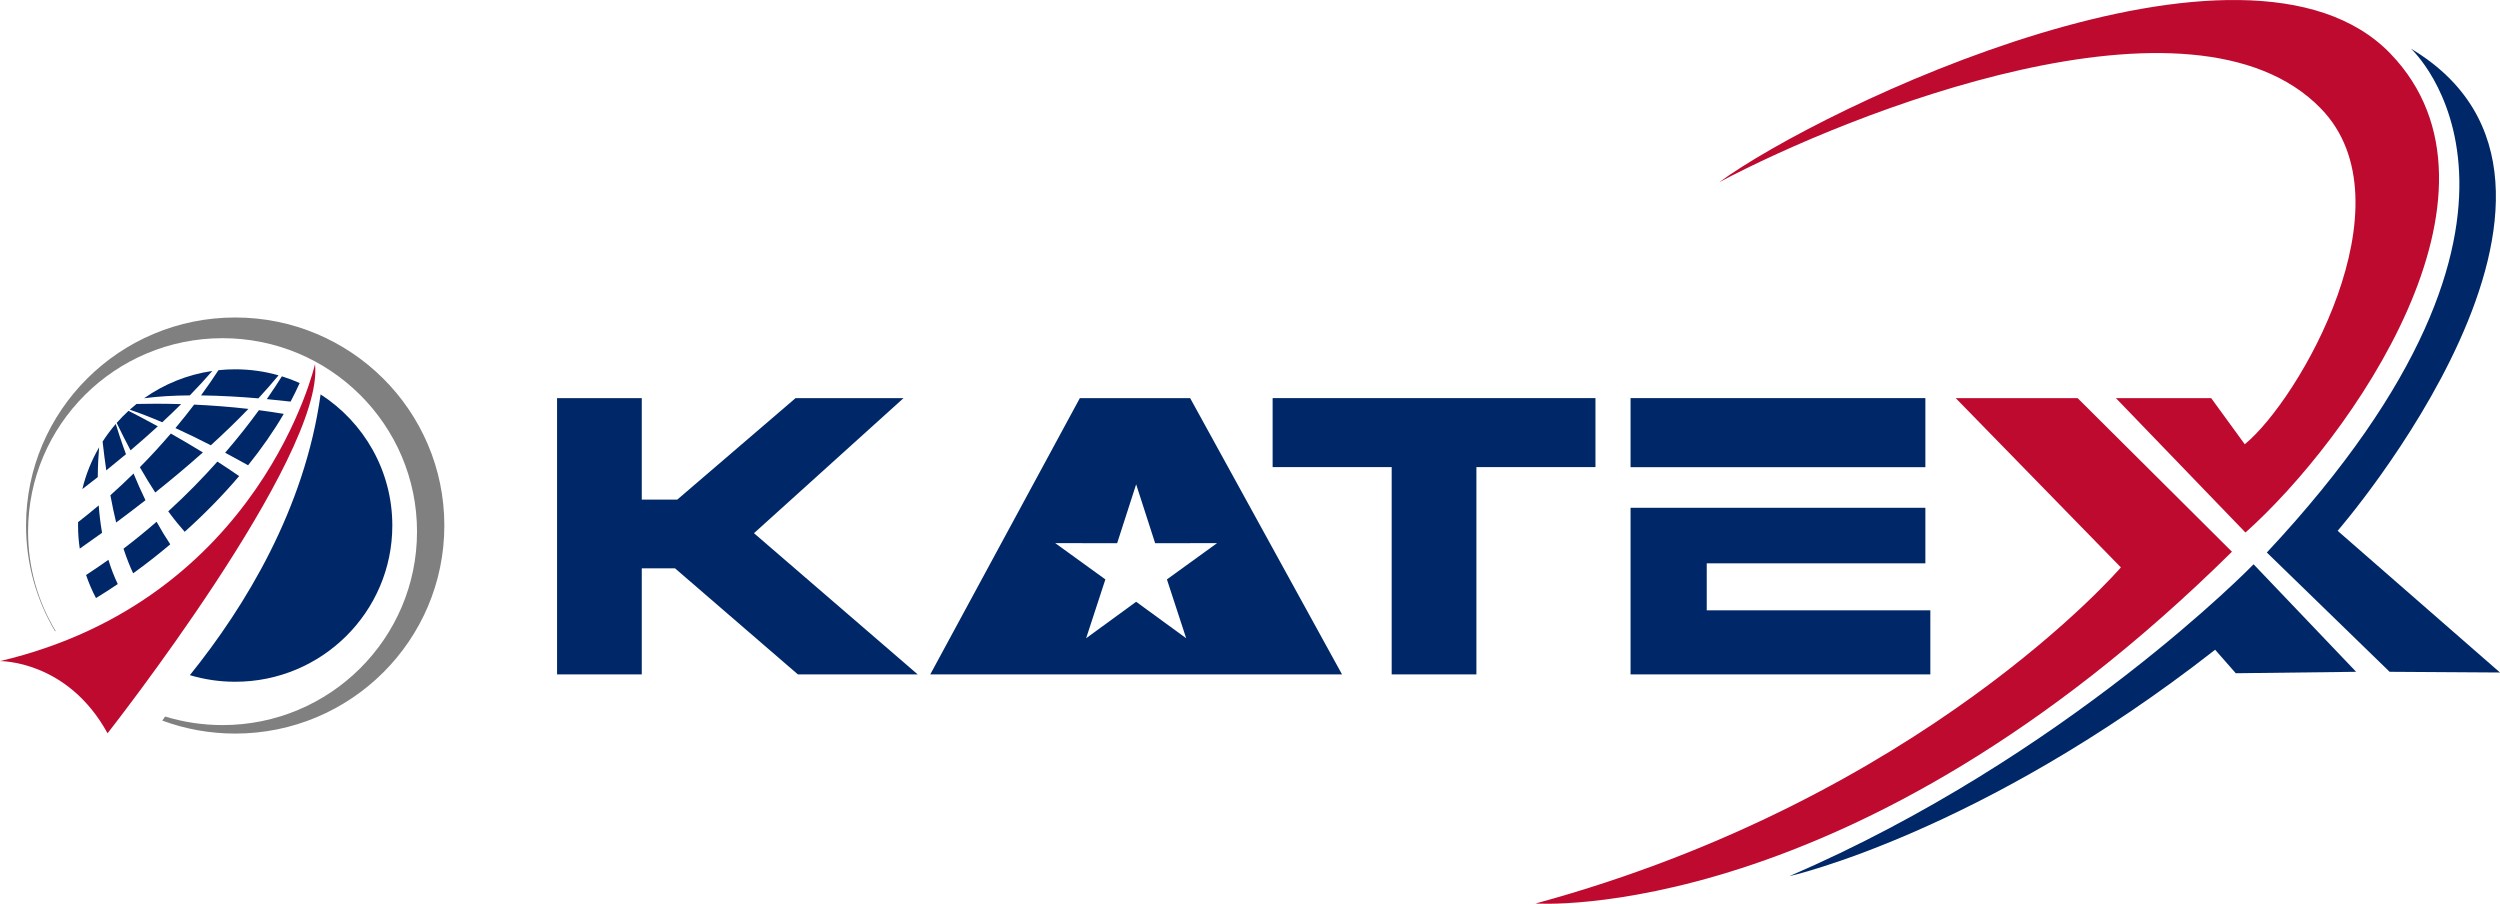 <?xml version="1.0" encoding="UTF-8"?>
<!DOCTYPE svg PUBLIC "-//W3C//DTD SVG 1.1//EN" "http://www.w3.org/Graphics/SVG/1.1/DTD/svg11.dtd">
<!-- Creator: CorelDRAW 2020 (64-Bit) -->
<svg xmlns="http://www.w3.org/2000/svg" xml:space="preserve" width="36.97mm" height="13.365mm" version="1.1" style="shape-rendering:geometricPrecision; text-rendering:geometricPrecision; image-rendering:optimizeQuality; fill-rule:evenodd; clip-rule:evenodd"
viewBox="0 0 3697 1336.51"
 xmlns:xlink="http://www.w3.org/1999/xlink"
 xmlns:xodm="http://www.corel.com/coreldraw/odm/2003">
 <defs>
  <style type="text/css">
   <![CDATA[
    .fil1 {fill:#002868}
    .fil0 {fill:gray}
    .fil4 {fill:#BF0A30}
    .fil2 {fill:#BF0A30}
    .fil3 {fill:#002868;fill-rule:nonzero}
   ]]>
  </style>
 </defs>
 <g id="Capa_x0020_1">
  <path class="fil0" d="M329.09 500.11c158.84,0 287.59,128.08 287.59,286.06 0,158.01 -128.75,286.09 -287.59,286.09 -29.55,0 -58.06,-4.44 -84.89,-12.67l-4.23 6.02c33.57,12.43 69.89,19.22 107.81,19.22 170.83,0 309.3,-137.75 309.3,-307.67 0,-169.92 -138.47,-307.66 -309.3,-307.66 -170.83,0 -309.29,137.74 -309.29,307.66 0,57.1 15.66,110.56 42.91,156.39l0.93 -0.36c-25.92,-42.96 -40.84,-93.26 -40.84,-147.02 0,-157.98 128.76,-286.06 287.6,-286.06z"/>
  <path class="fil1" d="M313.98 548.58c-37.18,5.4 -71.56,19.57 -100.9,40.35 20.93,-2.8 44,-4.05 67.62,-4.22 11.56,-11.88 22.7,-23.94 33.28,-36.13zm-172.05 335.83c10.69,-6.52 21.45,-13.42 32.23,-20.7 -5.56,-11.5 -10.12,-23.58 -13.87,-35.87 -10.66,7.62 -21.66,15.11 -32.99,22.47 3.93,11.71 8.82,23.11 14.63,34.1zm8.98 -96.48c-2.37,-13.72 -3.95,-27.37 -4.94,-40.52 -9.8,8.3 -19.97,16.55 -30.51,24.71l-0.05 5.02c0,11.51 0.85,22.91 2.53,34.17 10.34,-7.21 21.39,-15.01 32.97,-23.38zm-6.34 -82.35c0.1,-17.1 1,-32.22 2,-44.09 -11.09,19.03 -19.54,39.77 -24.81,61.77 7.5,-5.72 15.12,-11.62 22.81,-17.68zm52.32 142.24c18.47,-13.32 36.85,-27.67 54.87,-42.85 -7.19,-10.86 -13.94,-22.08 -20.22,-33.4 -15.39,13.39 -31.69,26.72 -48.91,39.81 4.76,14.57 9.6,26.57 14.26,36.44zm18.2 -108.08c-6.55,-13.57 -12.42,-26.89 -17.61,-39.47 -10.82,10.66 -22.23,21.41 -34.25,32.13 2.71,14.74 5.57,28.12 8.53,40.29 13.94,-10.34 28.48,-21.35 43.33,-32.95zm-28.8 -68.04c-7.08,-19.14 -12.12,-34.88 -15.11,-44.71 -7.09,8.21 -13.6,16.95 -19.47,26.1 1.68,15.09 3.51,29.23 5.45,42.49 9.64,-7.74 19.38,-15.71 29.13,-23.88zm86.8 114.72c28.57,-25.61 55.84,-53.27 80.55,-82.34 -10.59,-7.38 -21.39,-14.56 -32.14,-21.48 -21.16,23.73 -45.36,48.67 -72.7,73.59 8.44,11.47 16.55,21.49 24.29,30.23zm26.92 -117.34c-16.52,-10.16 -32.61,-19.56 -47.42,-27.93 -13.71,16.02 -28.95,32.77 -45.77,49.8 7.79,13.6 15.36,26.02 22.74,37.36 23.25,-18.54 47.06,-38.4 70.45,-59.23zm-66.63 -38.61c-18.2,-9.98 -33.36,-17.85 -43.35,-22.92 -6.16,5.66 -12.01,11.63 -17.51,17.91 6.97,14.43 13.81,27.92 20.53,40.53 13.52,-11.48 27.04,-23.34 40.33,-35.52zm133.48 57.62c19.77,-24.6 37.59,-50.06 52.75,-76.04 -12.37,-2.08 -24.65,-3.9 -36.73,-5.46 -13.82,18.96 -30.45,40.28 -49.96,62.95 11.88,6.32 23.28,12.56 33.94,18.55zm0.48 -83.39c-28.45,-3.26 -55.63,-5.21 -80.23,-6.35 -8.33,10.99 -17.57,22.62 -27.69,34.72 17.73,8.06 35.38,16.71 52.36,25.42 19.1,-17.39 37.8,-35.38 55.56,-53.79zm-99.45 -7.07c-26.37,-0.79 -48.99,-0.66 -66.02,-0.26 -3.4,2.73 -6.74,5.56 -9.97,8.47 15.55,5.31 31.71,11.63 48.01,18.61 9.48,-8.8 18.83,-17.75 27.98,-26.82zm161.83 -3.72c4.83,-9.12 9.31,-18.28 13.43,-27.47 -8.57,-3.84 -17.35,-7.15 -26.31,-9.92 -5.94,9.48 -13.35,20.85 -22.3,33.7 12.55,1.17 24.38,2.43 35.18,3.69zm-17.81 -38.84c-20.78,-5.92 -42.36,-8.93 -64.15,-8.93 -8.34,0 -16.6,0.44 -24.71,1.3 -7.03,10.78 -15.6,23.37 -25.79,37.31 28.95,0.34 58.18,2.09 84.82,4.36 10.38,-11.23 20.35,-22.6 29.83,-34.04z"/>
  <path class="fil1" d="M280.78 998.43c21.22,6.34 43.71,9.76 67.01,9.76 128.34,0 232.37,-103.44 232.37,-231.03 0,-81.28 -42.23,-152.75 -106.05,-193.92 -23.5,168.71 -110.75,312.59 -193.33,415.19z"/>
  <path class="fil2" d="M465.85 538.52c0,0 -79.36,347.87 -465.85,439.14 0,0 99.62,-1.6 159.03,106.72 0,0 321.19,-408.48 306.82,-545.86z"/>
  <polygon class="fil3" points="823.77,588.72 949.05,588.72 949.05,738.83 1001.54,738.83 1176.48,588.72 1336.18,588.72 1114.97,788.49 1357.06,997.29 1179.87,997.29 998.15,840.41 949.05,840.41 949.05,997.29 823.77,997.29 "/>
  <polygon class="fil3" points="1881.96,588.72 2359.38,588.72 2359.38,690.75 2183.31,690.75 2183.31,997.3 2058.02,997.3 2058.02,690.75 1881.96,690.75 "/>
  <path class="fil1" d="M2411.27 588.72l435.97 0 0 102.15 -435.97 0 0 -102.15zm112.66 313.83l330.67 0 0 94.75 -330.67 0 -112.66 0 0 -94.75 0 -69.5 0 -65.3 0 -16.84 435.97 0 0 82.14 -323.31 0 0 69.5z"/>
  <path class="fil4" d="M2892.09 588.72l244.26 250.36c0,0 -292.74,341.18 -865.59,497.03 0,0 469.63,33.69 1029.85,-520.21l-228.24 -227.18 -180.28 0z"/>
  <path class="fil4" d="M3128.98 588.72l191.62 198.78c154.89,-138.11 412.27,-502.63 214.49,-708.07 -213.44,-221.76 -841.98,79.72 -992.68,189.99 191.83,-101.73 700.14,-304.91 889.99,-108.66 135.17,139.73 -32.59,430.82 -112.85,496.18l-49.67 -68.22 -140.9 0z"/>
  <path class="fil1" d="M3565.44 72.03c0,0 260.63,238.51 -213.24,745.02l181.57 176.42 163.23 1.05 -240.1 -209.56c0,0 444.36,-511.78 108.54,-712.93z"/>
  <path class="fil1" d="M3484.26 993.47l-151.65 -159c0,0 -275.89,284.34 -686.58,461.25 0,0 282.21,-63.19 629.72,-334.87l30.54 34.75 177.97 -2.13z"/>
  <path class="fil1" d="M1596.88 588.72l163.1 0 224.6 408.58 -49.31 0 -90.08 0 -329.57 0 -83.71 0 -56.24 0 221.21 -408.58zm83.24 127.49l28.12 87.12 91.57 -0.17 -74.18 53.66 28.46 87.02 -73.97 -53.95 -73.97 53.95 28.46 -87.02 -74.18 -53.66 91.57 0.17 28.12 -87.12z"/>
 </g>
</svg>
